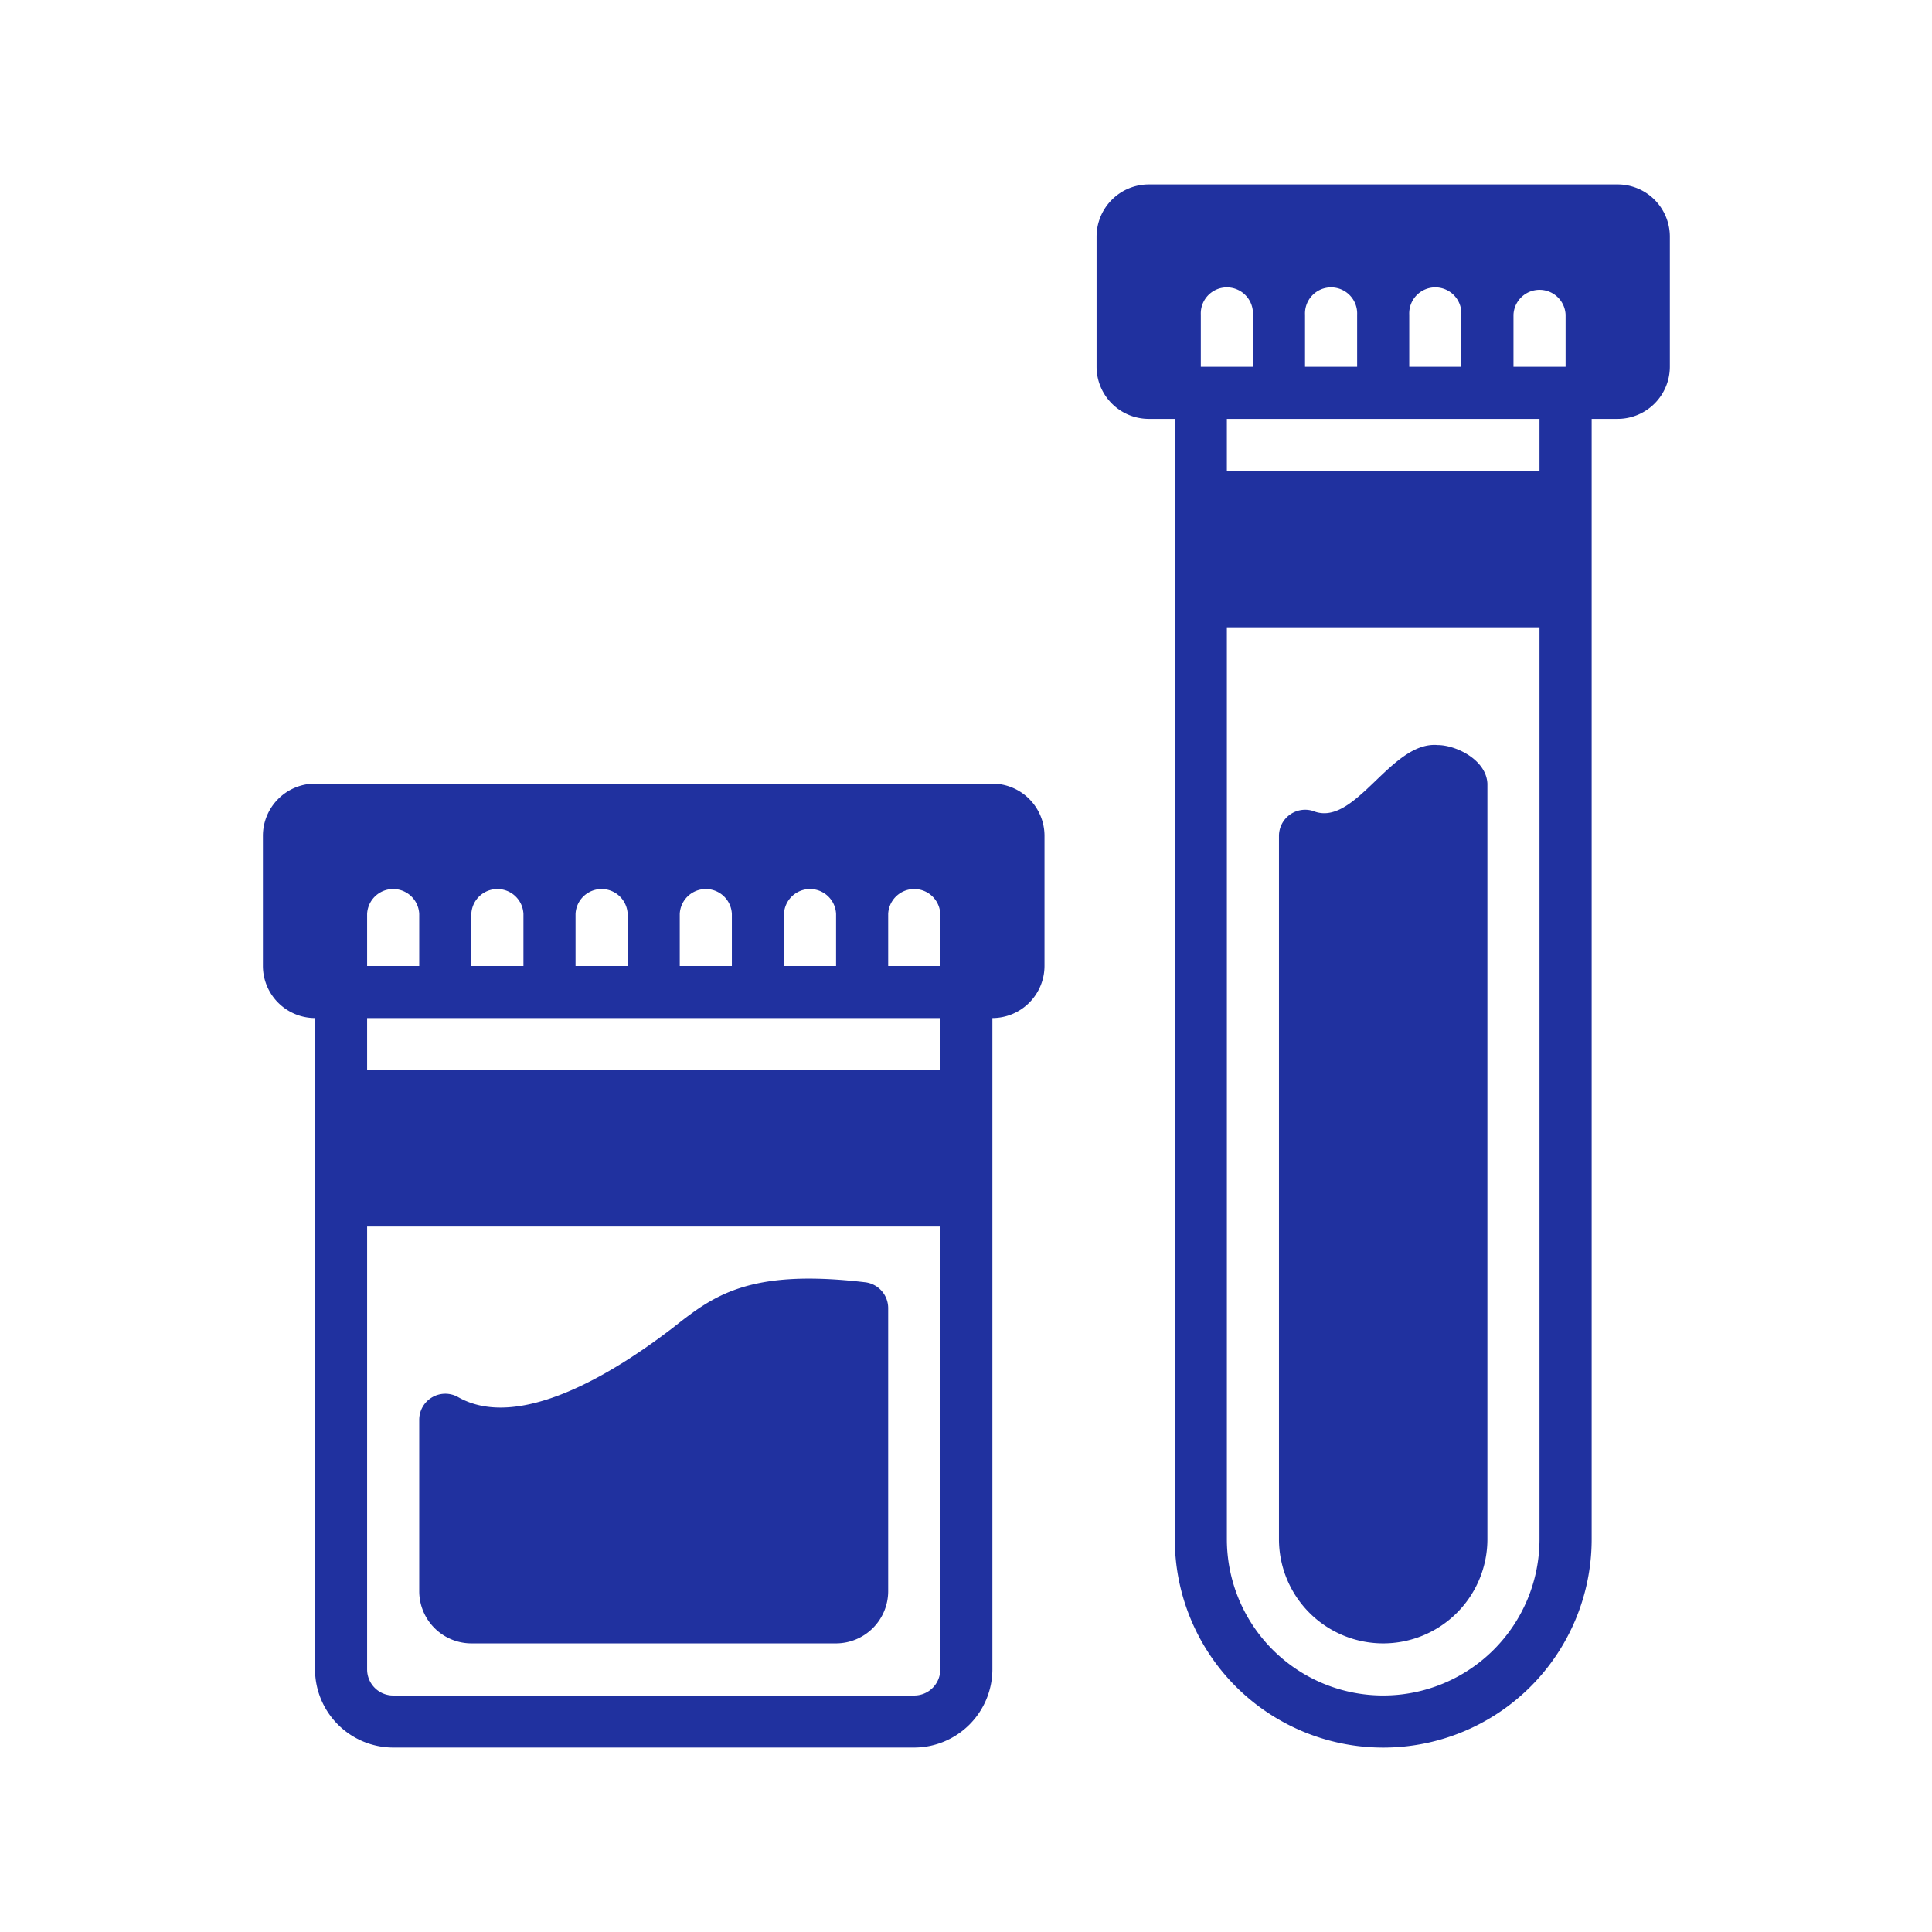 <svg xmlns="http://www.w3.org/2000/svg" xmlns:xlink="http://www.w3.org/1999/xlink" width="200" height="200" viewBox="0 0 200 200">
  <rect x="0" y="0" width="200" height="200" fill="#808080" stroke="none"/>
  <defs>
    <clipPath id="clip-Mesa_de_trabajo_5">
      <rect width="200" height="200"/>
    </clipPath>
  </defs>
  <g id="Mesa_de_trabajo_5" data-name="Mesa de trabajo – 5" clip-path="url(#clip-Mesa_de_trabajo_5)">
    <rect width="200" height="200" fill="#fff"/>
    <g id="Glyph" transform="translate(22.216 17.09)">
      <path id="Trazado_13115" data-name="Trazado 13115" d="M145.244,2H96.7A5.41,5.41,0,0,0,91.3,7.394V20.879A5.41,5.41,0,0,0,96.7,26.273h2.7V142.244a21.576,21.576,0,1,0,43.152,0V26.273h2.7a5.41,5.41,0,0,0,5.394-5.394V7.394A5.41,5.41,0,0,0,145.244,2ZM123.668,15.485a2.7,2.7,0,1,1,5.394,0v5.394h-5.394Zm-10.788,0a2.7,2.7,0,1,1,5.394,0v5.394H112.88Zm-10.788,0a2.7,2.7,0,1,1,5.394,0v5.394h-5.394Zm35.061,126.759a16.182,16.182,0,1,1-32.364,0v-94.4h32.364Zm0-110.577H104.789V26.273h32.364Zm2.7-10.788h-5.394V15.485a2.7,2.7,0,0,1,5.394,0ZM80.516,155.729V88.3A5.41,5.41,0,0,0,85.91,82.91V69.425a5.41,5.41,0,0,0-5.394-5.394H10.394A5.41,5.41,0,0,0,5,69.425V82.91A5.41,5.41,0,0,0,10.394,88.3v67.425a8.115,8.115,0,0,0,8.091,8.091h53.94a8.115,8.115,0,0,0,8.091-8.091ZM69.728,77.516a2.7,2.7,0,0,1,5.394,0V82.91H69.728Zm-10.788,0a2.7,2.7,0,0,1,5.394,0V82.91H58.94Zm-10.788,0a2.7,2.7,0,0,1,5.394,0V82.91H48.152Zm-10.788,0a2.7,2.7,0,0,1,5.394,0V82.91H37.364Zm-10.788,0a2.7,2.7,0,0,1,5.394,0V82.91H26.576Zm-10.788,0a2.7,2.7,0,0,1,5.394,0V82.91H15.788Zm0,10.788H75.122V93.7H15.788Zm0,67.425V109.88H75.122v45.849a2.7,2.7,0,0,1-2.7,2.7H18.485A2.7,2.7,0,0,1,15.788,155.729Z" transform="translate(0 0)" fill="#20319f"/>
      <path id="Trazado_13116" data-name="Trazado 13116" d="M57.173,79.142c-12.137-1.429-15.751,1.429-19.931,4.72-6.284,4.828-16.02,10.734-22.25,7.147A2.7,2.7,0,0,0,11,93.382v17.746a5.41,5.41,0,0,0,5.394,5.394H54.152a5.41,5.41,0,0,0,5.394-5.394V81.812a2.7,2.7,0,0,0-2.373-2.67Zm53.616,37.38a10.788,10.788,0,0,0,10.788-10.788V27.521c-.108-2.454-3.236-3.992-5.151-3.992-4.882-.432-8.55,8.6-12.892,6.823A2.713,2.713,0,0,0,100,32.915v72.819A10.788,10.788,0,0,0,110.789,116.522Z" transform="translate(10.182 36.51)" fill="#20319f"/>
    </g>
  </g>
</svg>
